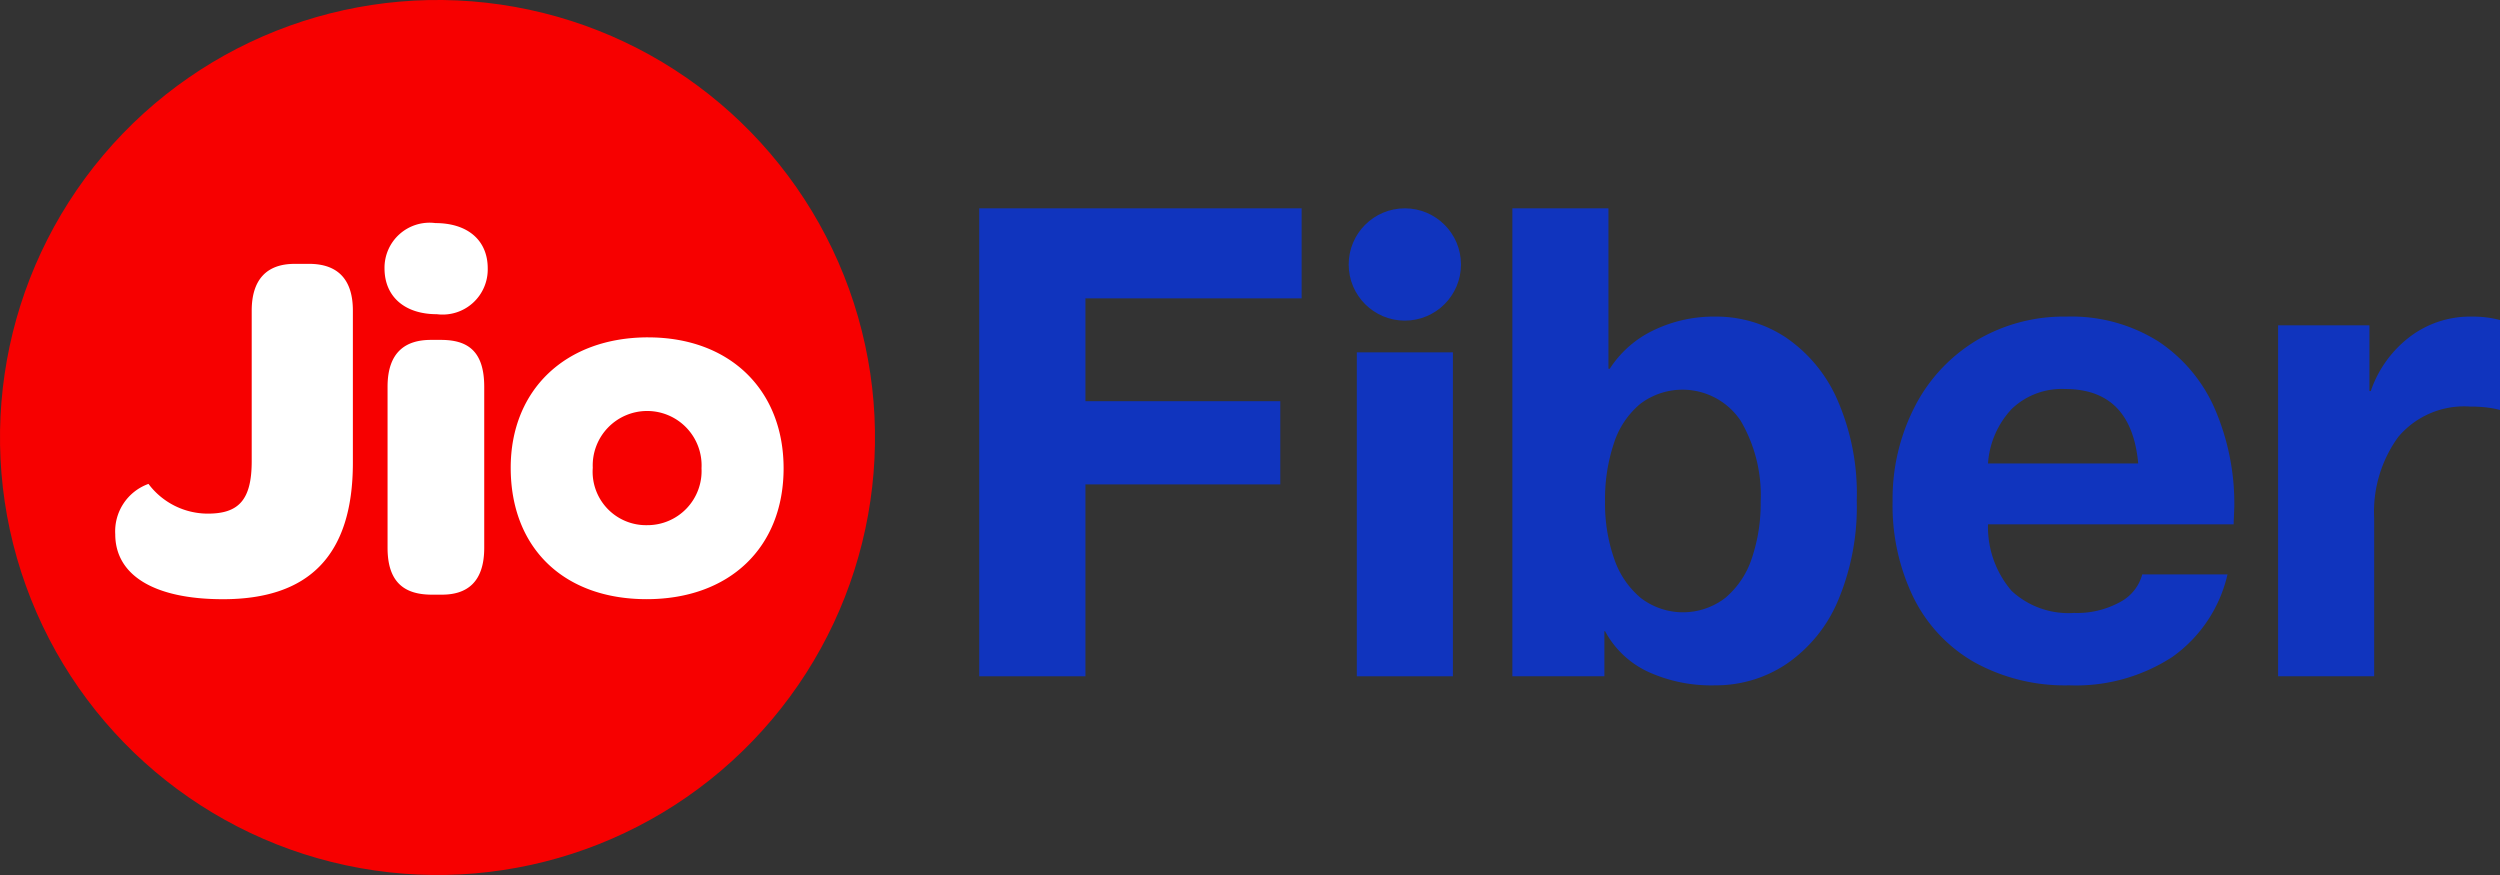 <svg id="Layer_1" data-name="Layer 1" xmlns="http://www.w3.org/2000/svg" viewBox="0 0 120 42"><rect x="0" y="0" width="120" height="42" fill="#333333" stroke="none"/><defs><style>.cls-1{fill:#f70000;}.cls-2{fill:#fff;}.cls-3{fill:#1034be;}</style></defs><circle class="cls-1" cx="21" cy="21" r="21" transform="translate(-5.873 8.357) rotate(-19.805)"/><path class="cls-2" d="M31.063,25.208a2.565,2.565,0,0,1-2.61-2.755,2.613,2.613,0,1,1,5.22.024A2.599,2.599,0,0,1,31.063,25.208Zm.049-9.015c-3.964,0-6.598,2.514-6.598,6.259,0,3.843,2.537,6.308,6.525,6.308,3.963,0,6.574-2.465,6.574-6.284C37.612,18.708,35.026,16.194,31.111,16.194ZM20.898,10.708a2.161,2.161,0,0,0-2.441,2.175c0,1.353.967,2.199,2.513,2.199a2.166,2.166,0,0,0,2.441-2.199C23.412,11.53,22.445,10.708,20.898,10.708Zm.266,5.607h-.483c-1.184,0-2.078.556-2.078,2.248v7.733c0,1.716.87,2.248,2.127,2.248h.483c1.184,0,2.03-.58,2.03-2.248V18.562C23.242,16.823,22.421,16.315,21.164,16.315Zm-6.327-3.649h-.701c-1.329,0-2.054.749-2.054,2.248v7.226c0,1.86-.628,2.514-2.103,2.514A3.56,3.56,0,0,1,7.127,23.227a2.417,2.417,0,0,0-1.595,2.417c0,1.934,1.812,3.118,5.171,3.118,4.084,0,6.235-2.054,6.235-6.55V14.913C16.94,13.415,16.215,12.665,14.837,12.665Z"/><rect class="cls-3" x="65.127" y="16.913" width="4.612" height="15.549"/><polygon class="cls-3" points="62.478 10 62.478 14.321 52.101 14.321 52.101 19.257 61.454 19.257 61.454 23.251 52.101 23.251 52.101 32.462 47.003 32.462 47.003 10 62.478 10"/><circle class="cls-3" cx="67.432" cy="12.695" r="2.695"/><path class="cls-3" d="M77.481,26.824a4.203,4.203,0,0,0,1.283,1.884,3.33,3.33,0,0,0,4.059-.016,4.207,4.207,0,0,0,1.267-1.9,8.214,8.214,0,0,0,.422-2.728,7.056,7.056,0,0,0-.958-3.865,3.359,3.359,0,0,0-4.823-.812,4.088,4.088,0,0,0-1.267,1.9,8.446,8.446,0,0,0-.422,2.777A8.028,8.028,0,0,0,77.481,26.824Zm-.276-9.126h.065a5.117,5.117,0,0,1,2.079-1.835,6.667,6.667,0,0,1,3.02-.666,6.039,6.039,0,0,1,3.312.975,7.004,7.004,0,0,1,2.485,2.955,11.225,11.225,0,0,1,.958,4.904,11.588,11.588,0,0,1-.909,4.822,6.922,6.922,0,0,1-2.468,3.02,6.09,6.09,0,0,1-3.41,1.023,7.316,7.316,0,0,1-3.264-.666,4.501,4.501,0,0,1-2.03-1.932H77.01v2.163H72.593V10.001h4.612Z"/><path class="cls-3" d="M102.634,22.245q-.325-3.572-3.508-3.572a3.478,3.478,0,0,0-2.549.942,4.239,4.239,0,0,0-1.153,2.63Zm4.579,2.923H95.424A4.71,4.71,0,0,0,96.561,28.366a4.007,4.007,0,0,0,2.988,1.055,4.274,4.274,0,0,0,2.208-.519,2.127,2.127,0,0,0,1.072-1.332h4.092a6.694,6.694,0,0,1-2.647,3.962,8.487,8.487,0,0,1-4.953,1.364,8.992,8.992,0,0,1-4.514-1.088,7.284,7.284,0,0,1-2.939-3.085,10.094,10.094,0,0,1-1.023-4.66A9.671,9.671,0,0,1,91.901,19.533a7.914,7.914,0,0,1,2.955-3.183,8.194,8.194,0,0,1,4.336-1.153,7.836,7.836,0,0,1,4.401,1.186,7.426,7.426,0,0,1,2.728,3.264,11.461,11.461,0,0,1,.925,4.709Z"/><path class="cls-3" d="M120,19.679a4.384,4.384,0,0,0-.585-.114,6.353,6.353,0,0,0-.844-.049,4.135,4.135,0,0,0-3.458,1.461,6.116,6.116,0,0,0-1.153,3.897V32.462h-4.612V15.616H113.732v3.154h.065a5.521,5.521,0,0,1,1.867-2.598,4.776,4.776,0,0,1,2.971-.975A5.131,5.131,0,0,1,120,15.36Z"/></svg>